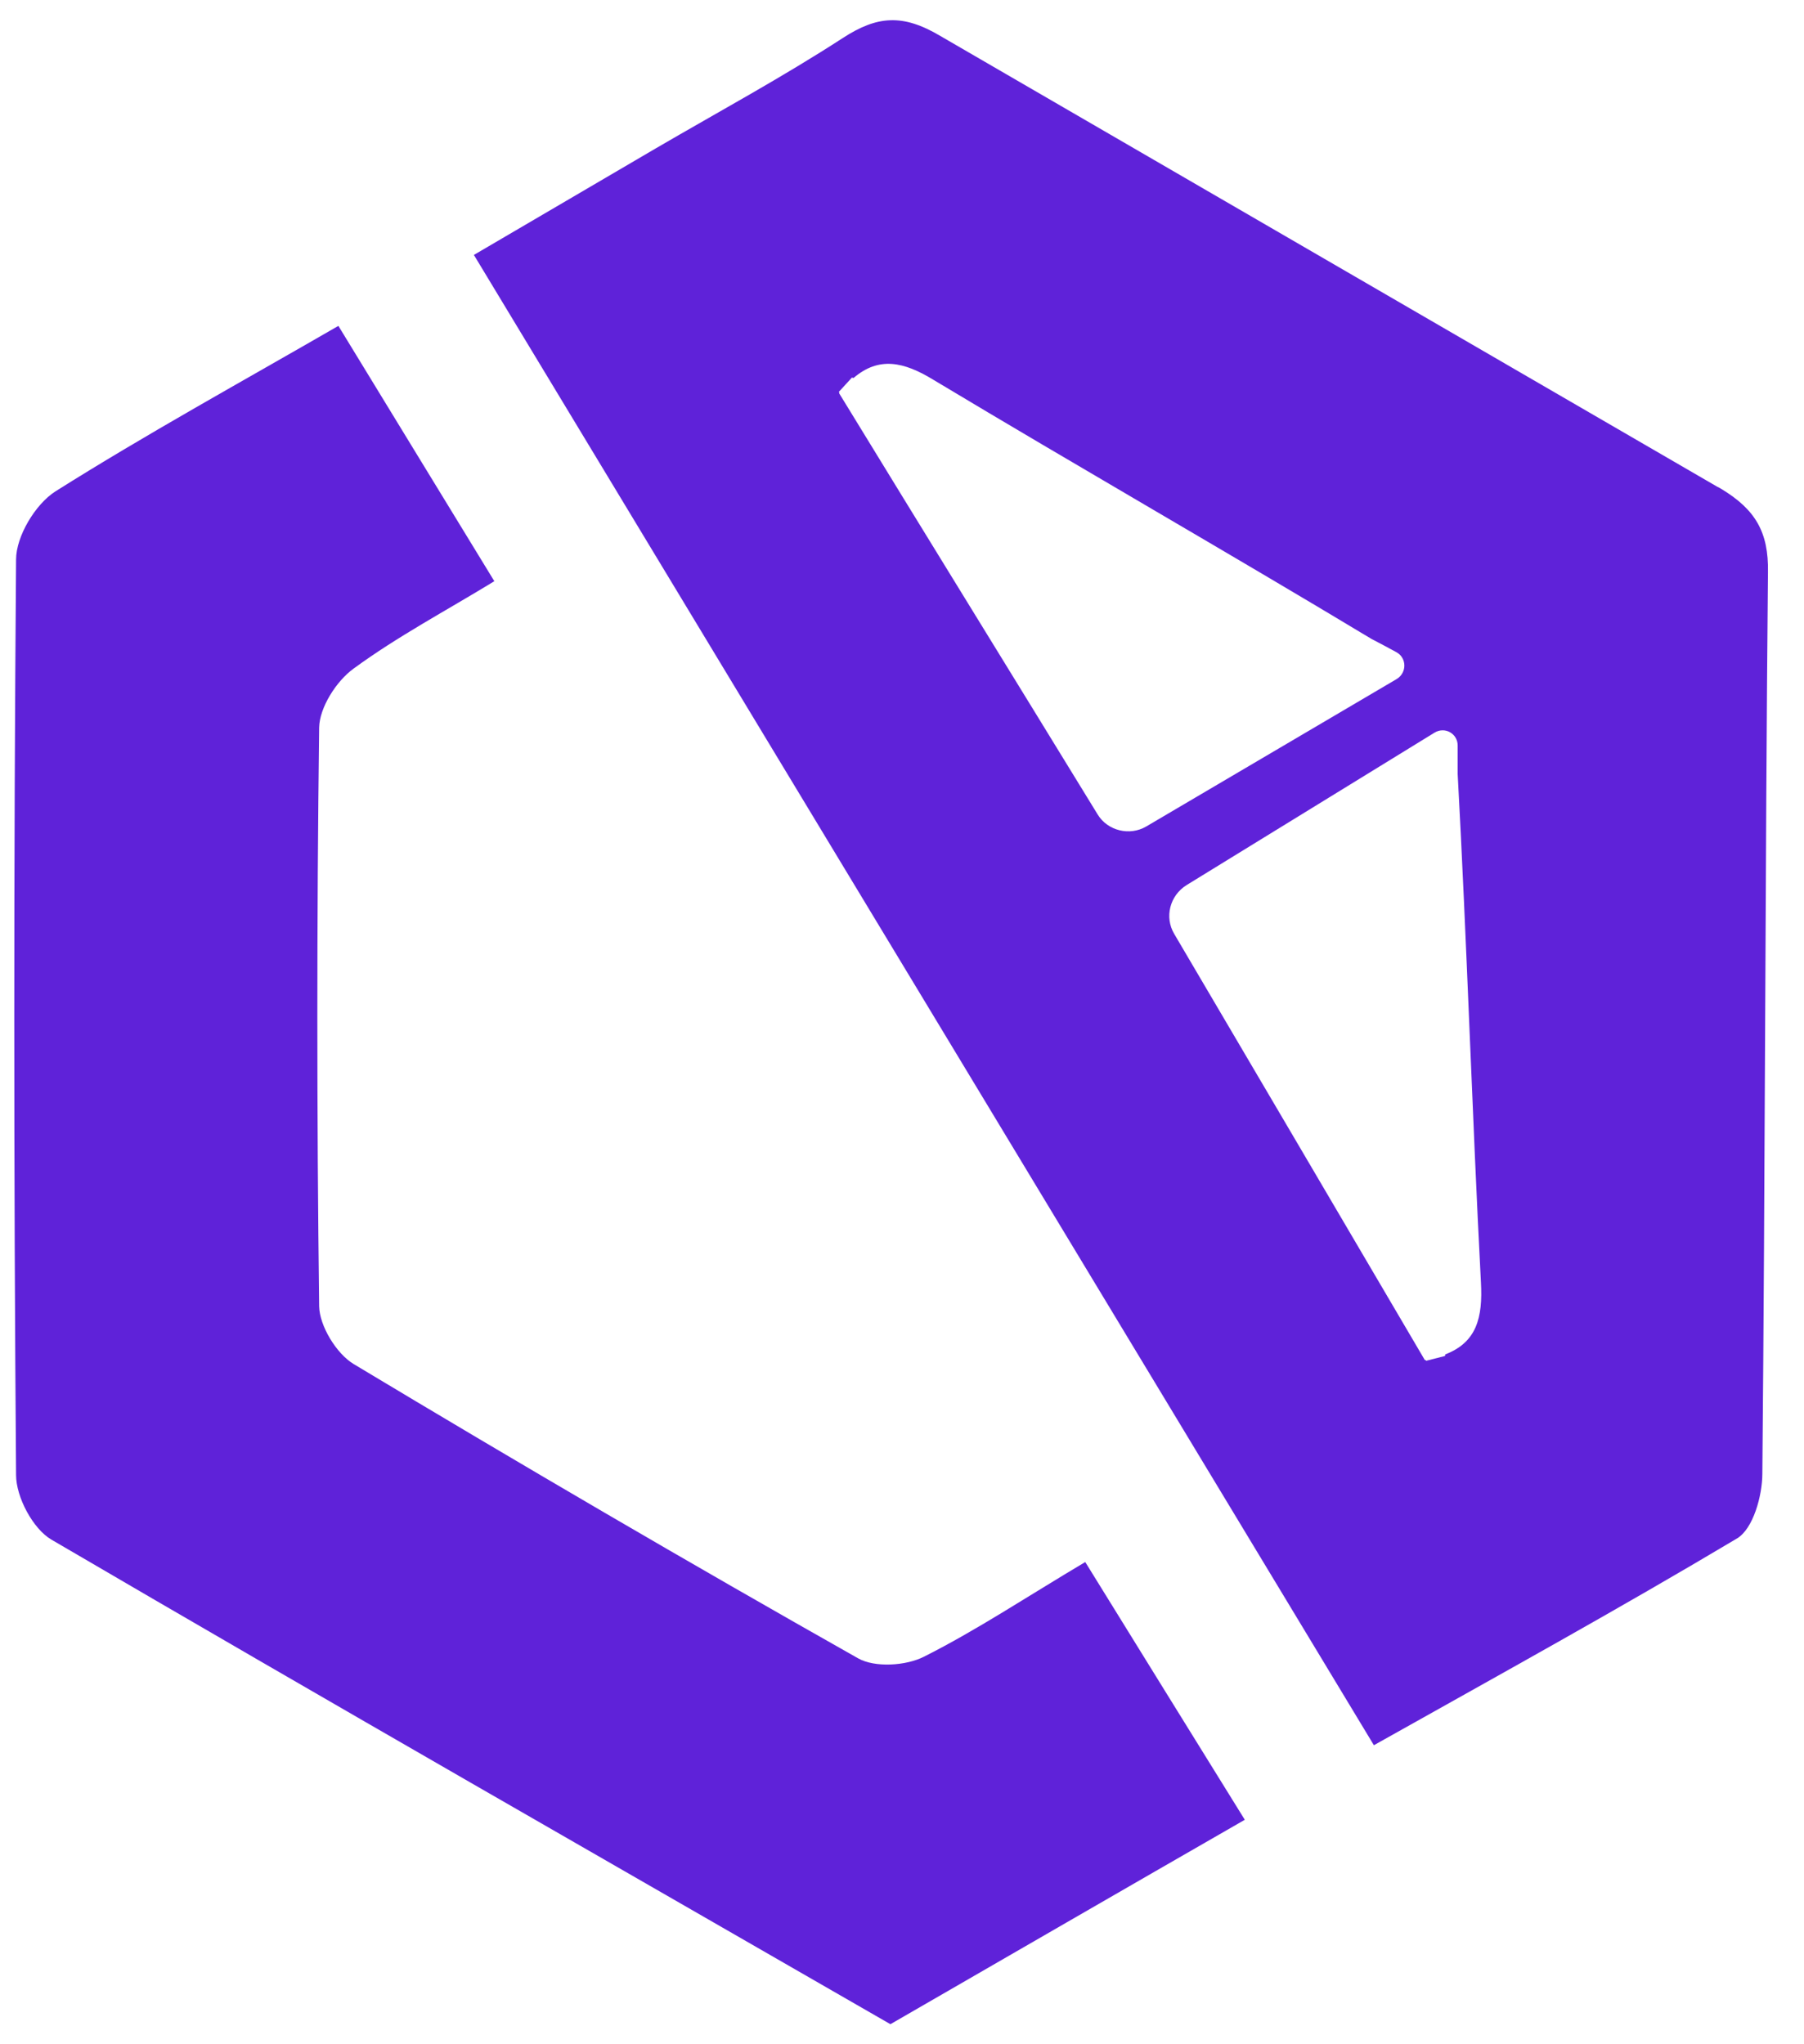<svg width="45" height="51" viewBox="0 0 45 51" fill="none" xmlns="http://www.w3.org/2000/svg">
<g clip-path="url(#clip0_990_13072)">
<path d="M22.211 50.5C15.201 46.46 8.221 42.47 1.281 38.41C0.821 38.14 0.401 37.35 0.401 36.8C0.341 29.19 0.341 21.57 0.401 13.96C0.401 13.38 0.881 12.58 1.381 12.26C3.651 10.83 6.001 9.54 8.441 8.13C9.751 10.28 11.001 12.32 12.331 14.5C11.121 15.24 9.911 15.88 8.821 16.68C8.391 16.99 7.971 17.65 7.961 18.15C7.901 22.96 7.901 27.78 7.961 32.59C7.971 33.08 8.391 33.77 8.821 34.03C12.981 36.53 17.171 38.98 21.401 41.37C21.821 41.61 22.601 41.56 23.051 41.33C24.361 40.67 25.591 39.85 27.071 38.97C28.381 41.09 29.681 43.19 31.051 45.4C28.041 47.13 25.121 48.82 22.211 50.5Z" fill="#5F22D9"/>
<path d="M42.941 12.2C42.911 12.18 42.871 12.16 42.831 12.14L23.461 0.9C22.521 0.34 21.881 0.39 21.021 0.95C19.511 1.93 17.921 2.79 16.361 3.7C14.871 4.57 13.381 5.45 11.821 6.36C19.361 18.84 26.791 31.15 34.271 43.54C37.371 41.8 40.381 40.14 43.331 38.38C43.731 38.14 43.961 37.32 43.961 36.76C44.031 29.27 44.031 21.78 44.101 14.28C44.121 13.27 43.781 12.71 42.941 12.2ZM27.381 20.32C25.231 16.81 23.071 13.31 20.931 9.81L20.941 9.8C20.931 9.79 20.931 9.78 20.921 9.78C21.031 9.66 21.141 9.54 21.251 9.42C21.261 9.42 21.281 9.43 21.291 9.43C21.921 8.89 22.541 9.02 23.291 9.48C26.921 11.66 30.591 13.76 34.211 15.94C34.421 16.05 34.631 16.16 34.831 16.27C35.091 16.41 35.101 16.78 34.841 16.94L28.591 20.62C28.181 20.86 27.631 20.73 27.381 20.32ZM36.051 33.79C36.051 33.8 36.051 33.82 36.041 33.83C35.881 33.87 35.731 33.91 35.571 33.95C35.571 33.94 35.561 33.93 35.561 33.93C35.551 33.93 35.551 33.93 35.541 33.93C33.461 30.39 31.381 26.85 29.291 23.3C29.041 22.88 29.181 22.34 29.601 22.08L35.781 18.28C36.041 18.12 36.361 18.3 36.361 18.6C36.361 18.84 36.361 19.07 36.361 19.31C36.591 23.53 36.721 27.77 36.941 31.99C36.991 32.88 36.831 33.49 36.051 33.79Z" fill="#5F22D9"/>
</g>
<defs>
<clipPath id="clip0_990_13072">
<rect width="43.76" height="50" fill="white" transform="translate(0.351 0.5)"/>
</clipPath>
</defs>
</svg>
